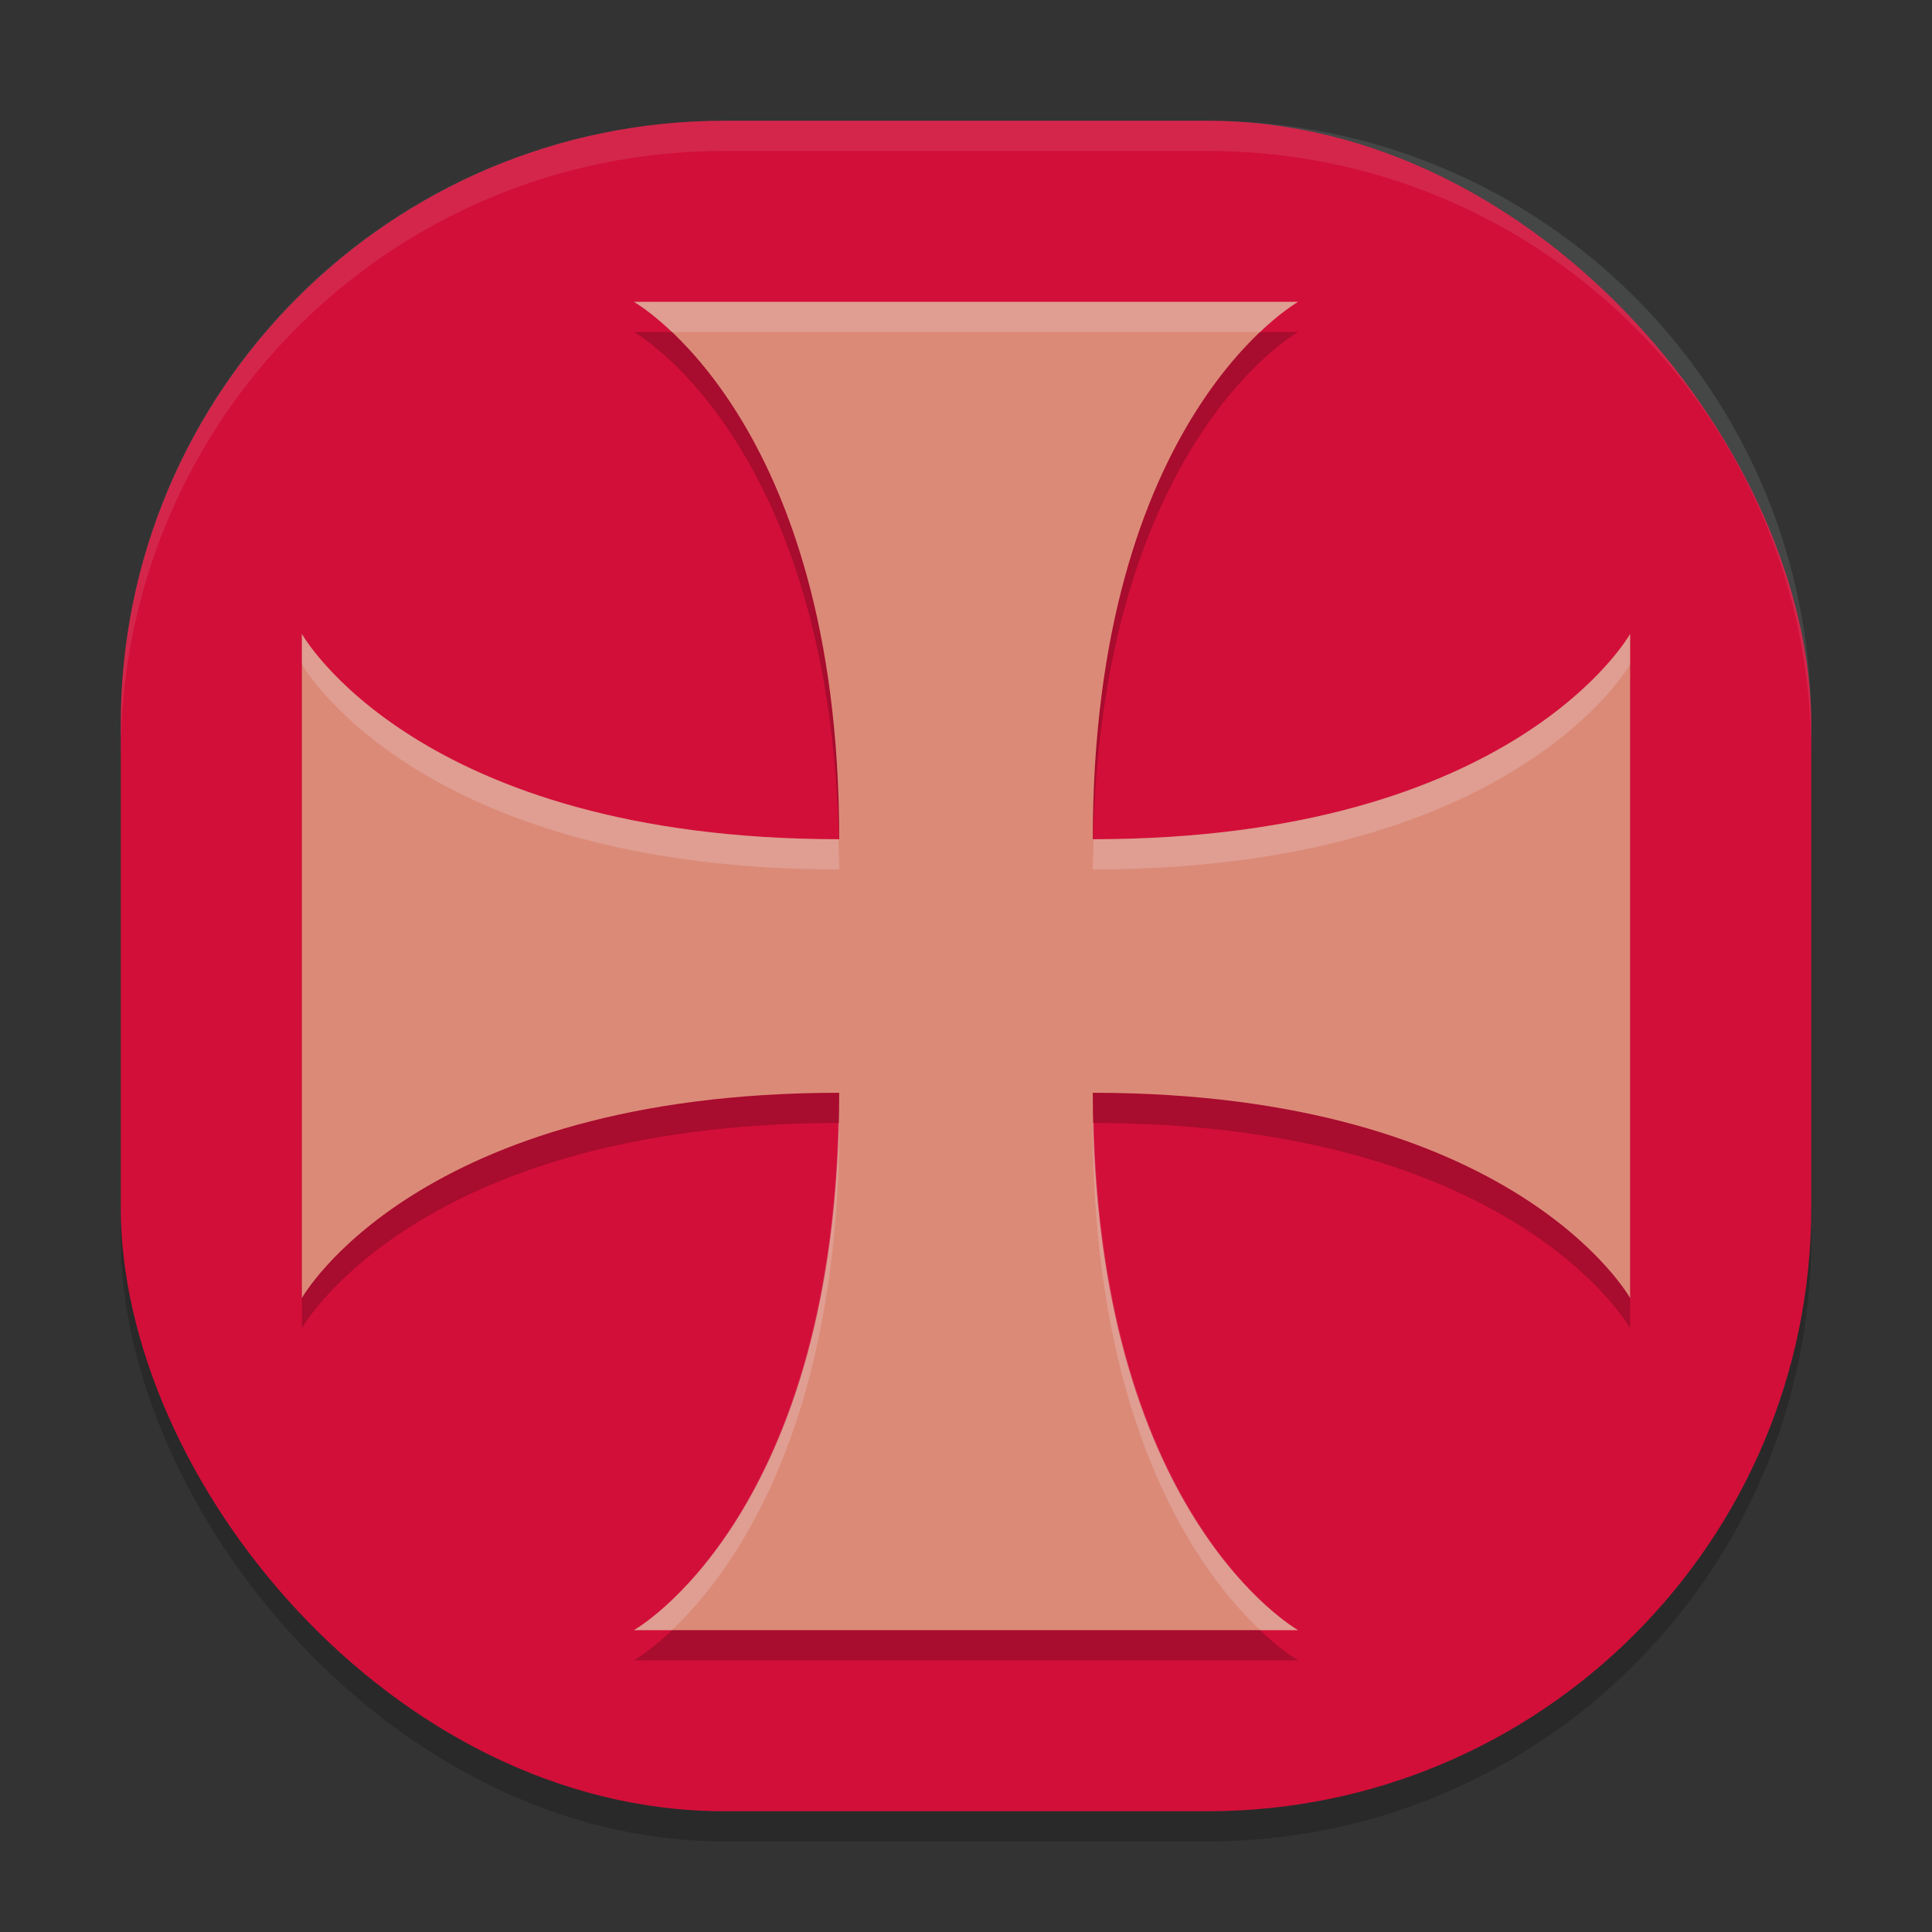 <svg width="64" height="64" version="1.1" xmlns="http://www.w3.org/2000/svg">
 <rect width="100%" height="100%" fill="#333333" stroke="none"/>
 <rect x="4" y="5" width="56" height="56" ry="20" style="opacity:.2"/>
 <rect x="4" y="4" width="56" height="56" ry="20" style="fill:#d20f39"/>
 <path d="m 10,22 c 0,0 3.8,6.8 17.8,6.8 C 27.8,14.8 21,11 21,11 h 22 c 0,0 -6.8,3.8 -6.8,17.8 C 50.2,28.8 54,22 54,22 V 44 C 54,44 50.2,37.2 36.2,37.2 36.2,51.2 43,55 43,55 H 21 c 0,0 6.8,-3.8 6.8,-17.8 C 13.8,37.2 10,44 10,44 Z" style="opacity:.2"/>
 <path d="m 10,21 c 0,0 3.8,6.8 17.8,6.8 C 27.8,13.8 21,10 21,10 h 22 c 0,0 -6.8,3.8 -6.8,17.8 C 50.2,27.8 54,21 54,21 V 43 C 54,43 50.2,36.2 36.2,36.2 36.2,50.2 43,54 43,54 H 21 c 0,0 6.8,-3.8 6.8,-17.8 C 13.8,36.2 10,43 10,43 Z" style="fill:#dc8a78"/>
 <path d="m24 4c-11.08 0-20 8.92-20 20v1c0-11.08 8.92-20 20-20h16c11.08 0 20 8.92 20 20v-1c0-11.08-8.92-20-20-20h-16z" style="fill:#eff1f5;opacity:.1"/>
 <path d="m21 10s0.516 0.3 1.256 1h19.486c0.74-0.7 1.258-1 1.258-1h-22zm-11 11v1s3.801 6.801 17.801 6.801c0-0.349-0.023-0.664-0.031-1-13.973-0.011-17.77-6.801-17.77-6.801zm44 0s-3.796 6.79-17.77 6.801c-0.008 0.336-0.031 0.651-0.031 1 14 0 17.801-6.801 17.801-6.801v-1zm-26.23 16.199c-0.322 13.159-6.77 16.801-6.77 16.801h1.256c1.963-1.858 5.545-6.631 5.545-16.801-0.011 0-0.02-8e-6 -0.031 0zm8.43 0c0 10.169 3.579 14.942 5.543 16.801h1.258s-6.447-3.642-6.77-16.801c-0.011-8e-6 -0.02 0-0.031 0z" style="fill:#eff1f5;opacity:.2"/>
</svg>
